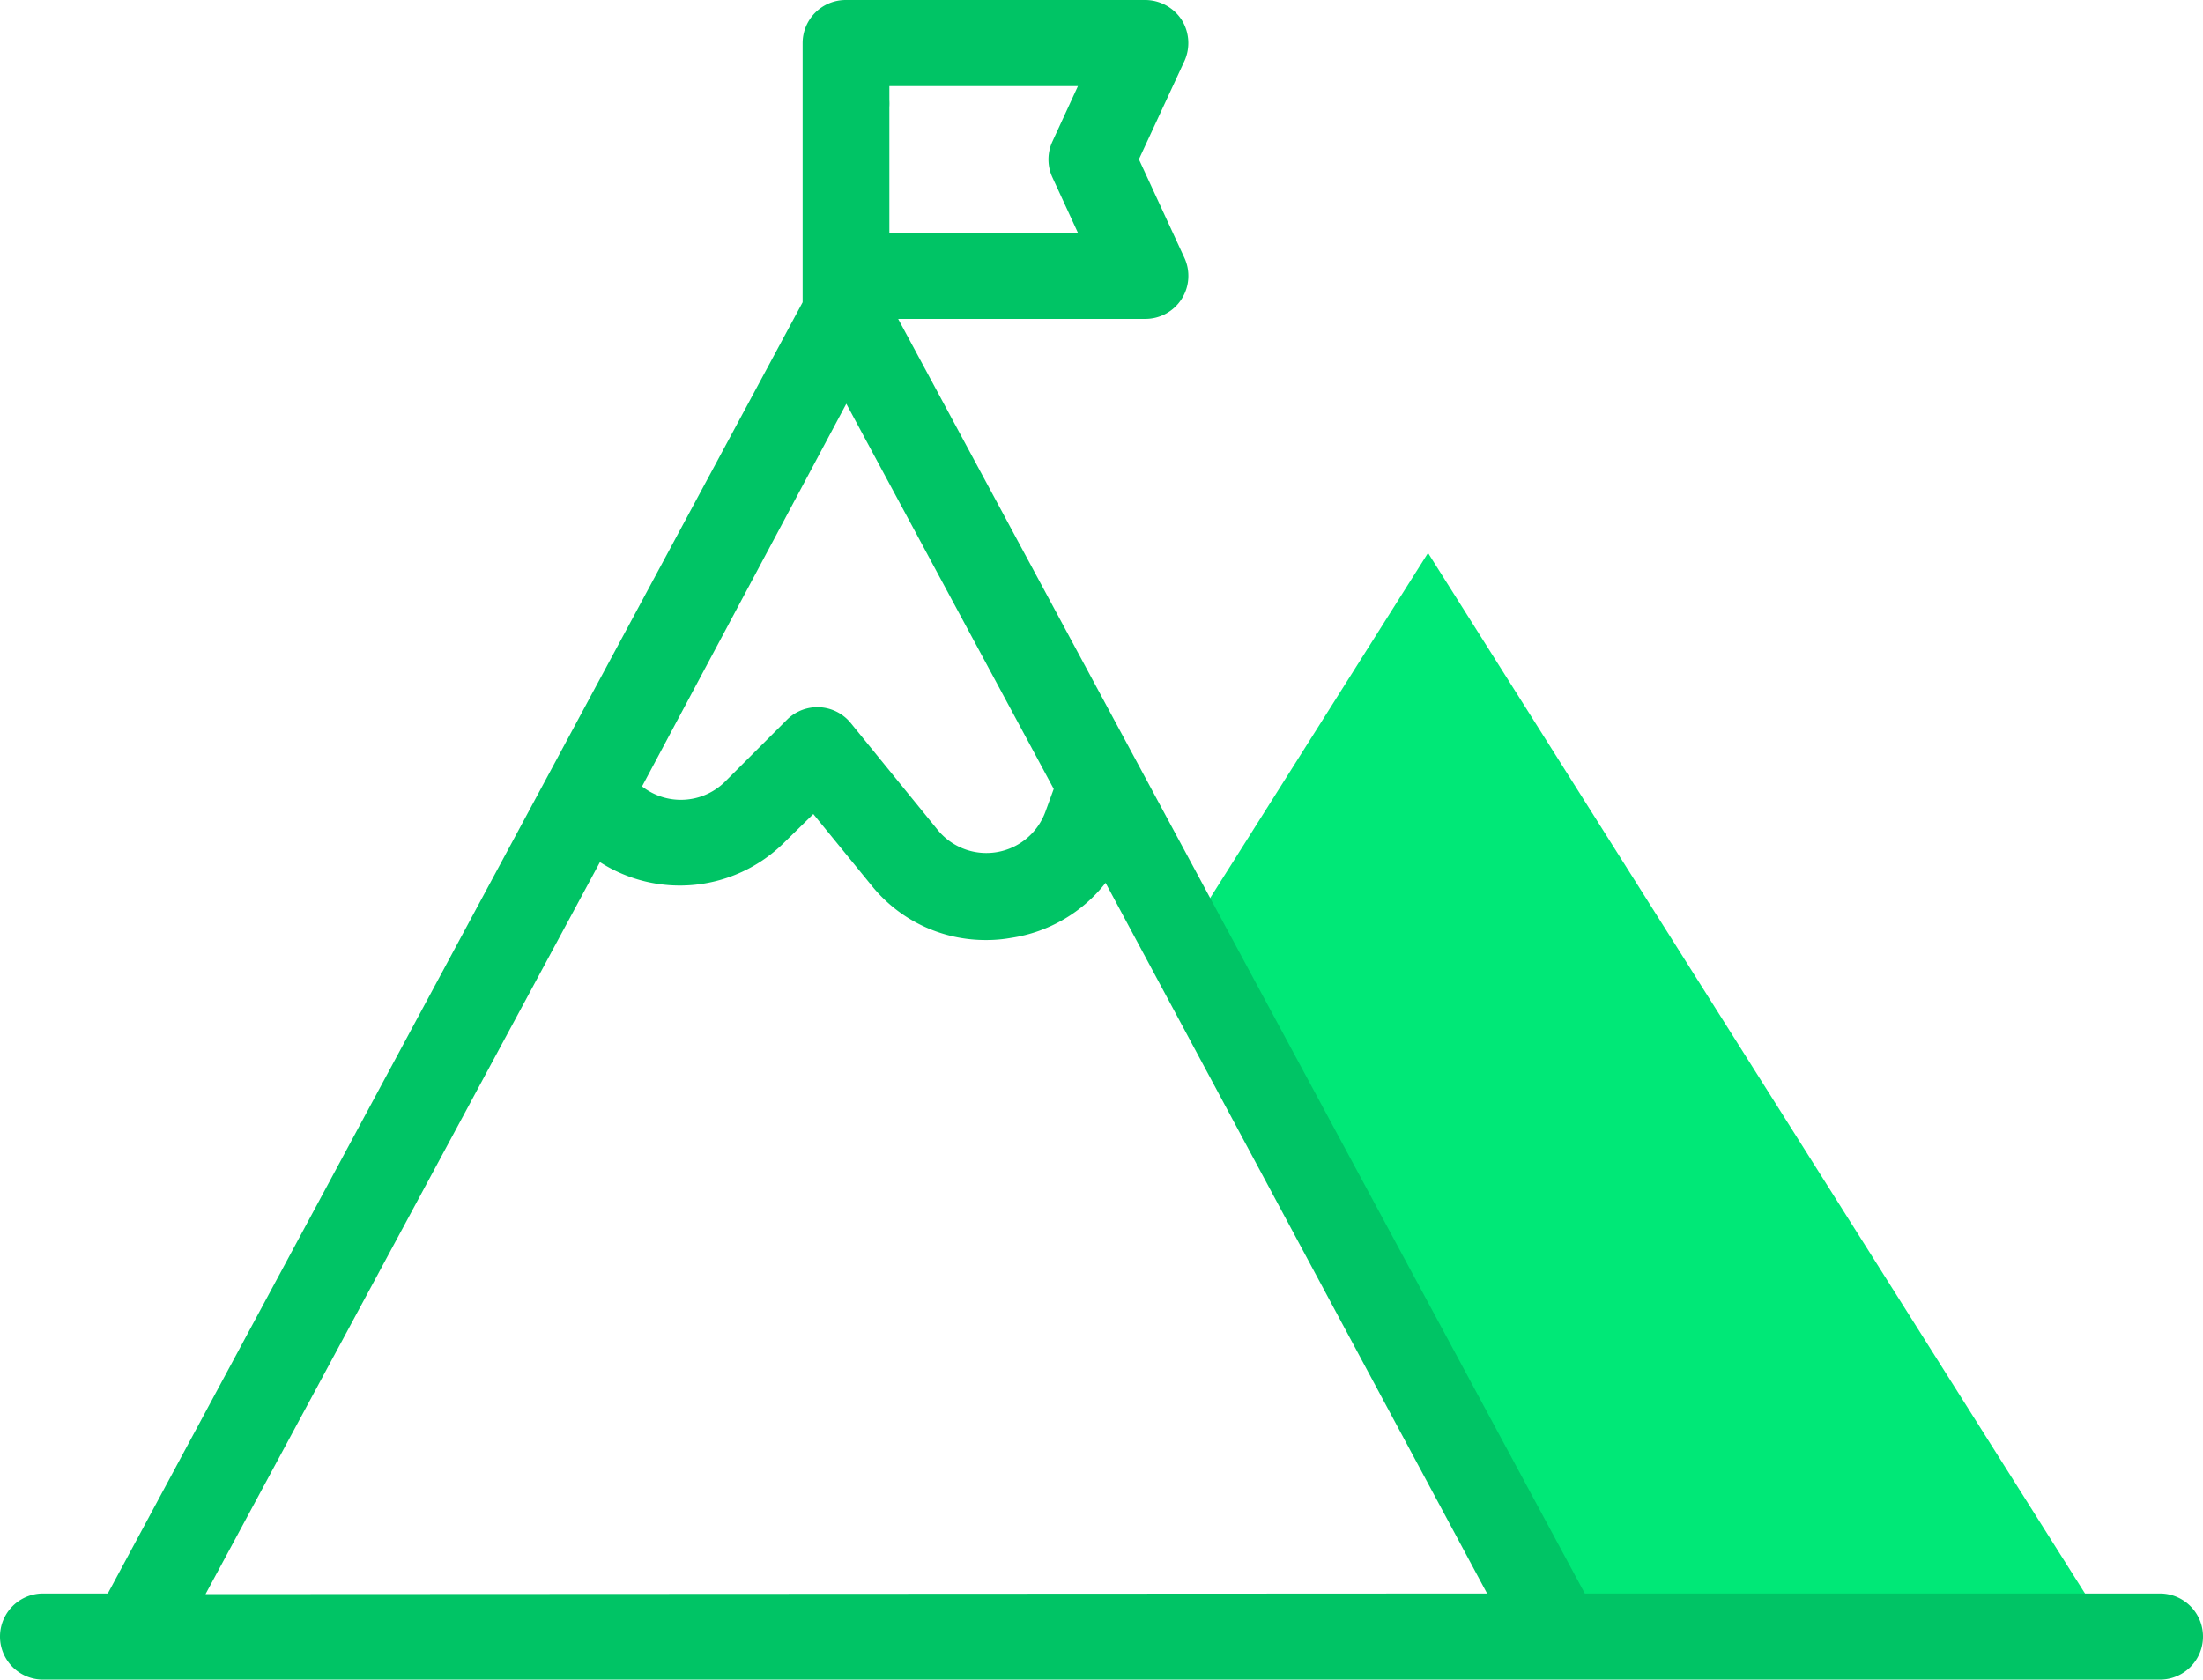 <svg xmlns="http://www.w3.org/2000/svg" viewBox="0 0 70.1 53.46"><defs><style>.cls-1{fill:#00e877;}.cls-2{fill:#00c465;}</style></defs><g id="Camada_2" data-name="Camada 2"><g id="us"><path class="cls-1" d="M45.44,17.6,37.67,29.91,49.61,52.09h17.6Z"/><path class="cls-2" d="M68.73,50.72H50.43L28.58,10.15h7.86a1.37,1.37,0,0,0,1.25-1.94L36.24,5.07l1.45-3.13A1.39,1.39,0,0,0,37.6.63,1.39,1.39,0,0,0,36.44,0H26.91a1.37,1.37,0,0,0-1.37,1.37l0,8.25L3.43,50.72H1.37a1.37,1.37,0,0,0,0,2.74H68.73a1.37,1.37,0,1,0,0-2.74ZM26.93,12.85l6.6,12.26-.27.74a2,2,0,0,1-3.41.58L27.06,23a1.37,1.37,0,0,0-2-.11l-2,2a2,2,0,0,1-2.63.14ZM34.3,2.74,33.49,4.5a1.36,1.36,0,0,0,0,1.15l.81,1.76h-6v-4a1.79,1.79,0,0,0,0-.23V2.74Zm-27.76,48,12.55-23.3a4.71,4.71,0,0,0,5.84-.6l.95-.93,1.85,2.27a4.65,4.65,0,0,0,3.64,1.74,4.43,4.43,0,0,0,.81-.07,4.7,4.7,0,0,0,3-1.75L47.32,50.72Z"/></g></g></svg>